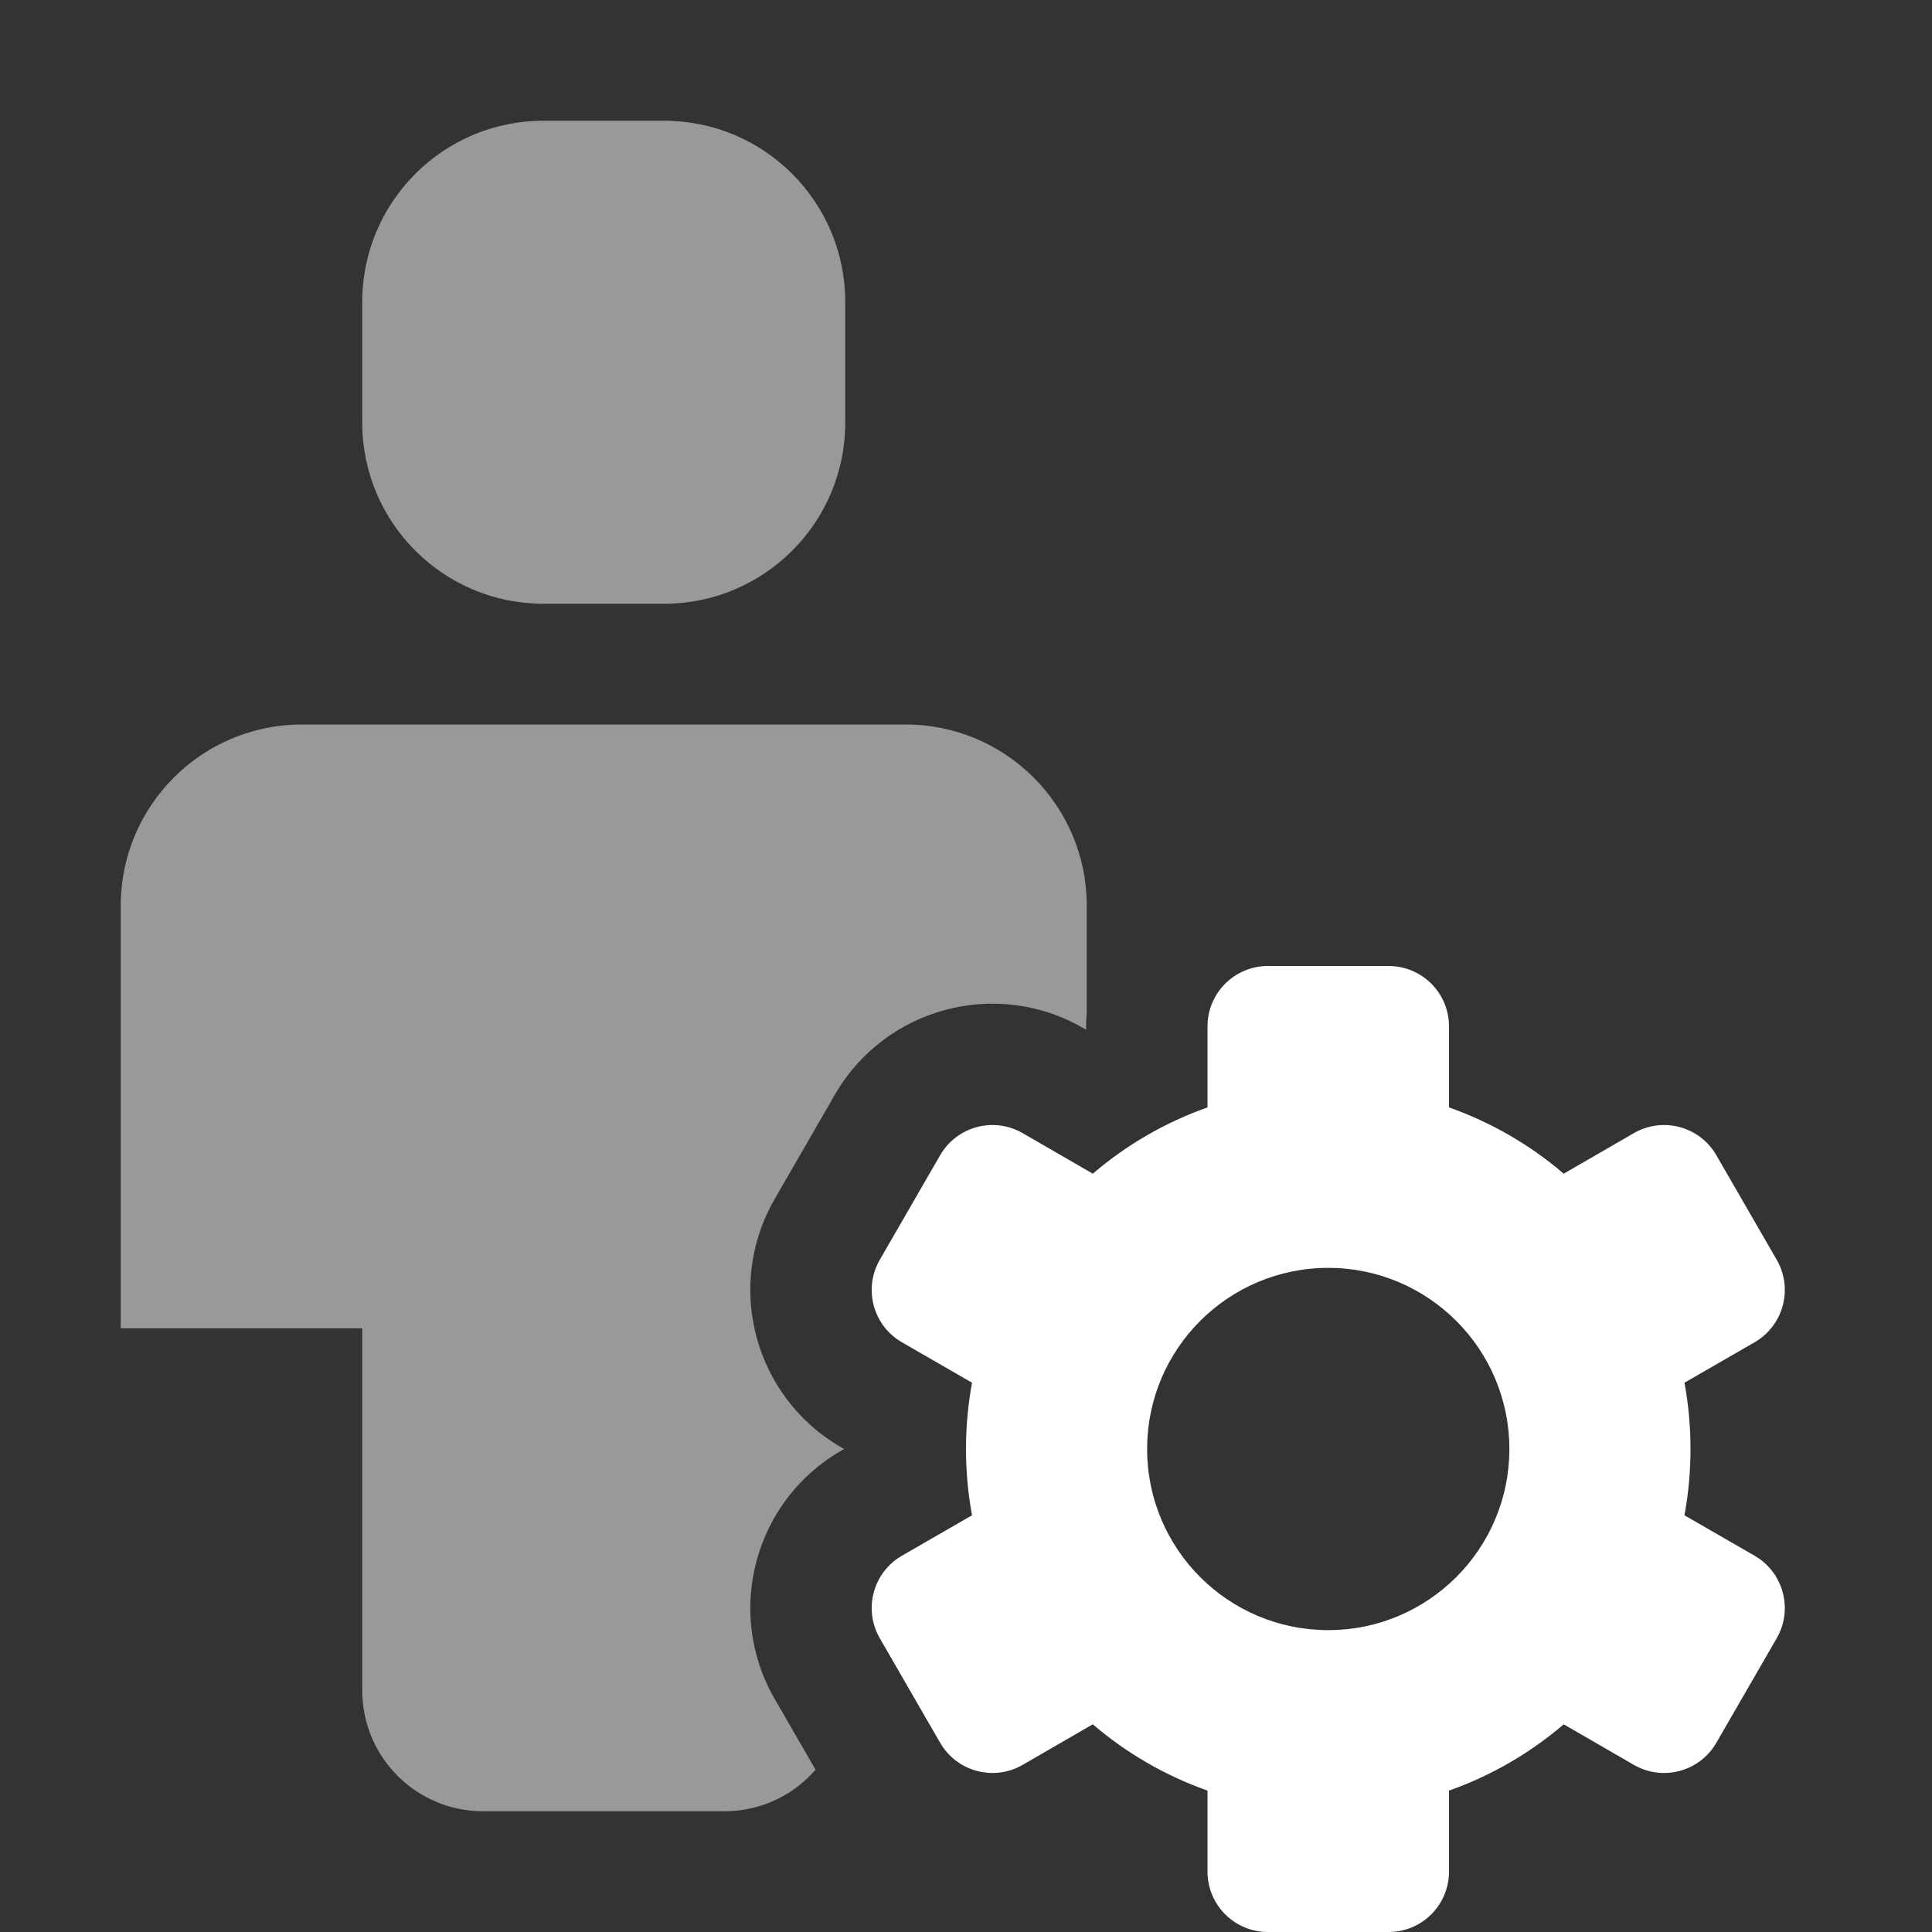 <svg width="16" height="16" viewBox="0 0 16 16" fill="none" xmlns="http://www.w3.org/2000/svg">
<rect x="0" y="0" width="16" height="16" fill="#333333" stroke="none"/>
<path fill-rule="evenodd" clip-rule="evenodd" d="M3 2.5C3 1.672 3.672 1 4.5 1H5.5C6.328 1 7 1.672 7 2.5V3.5C7 4.328 6.328 5 5.5 5H4.5C3.672 5 3 4.328 3 3.5V2.5ZM1 7.5C1 6.672 1.672 6 2.5 6H7.5C8.328 6 9 6.672 9 7.5V8.376C8.997 8.417 8.995 8.458 8.995 8.5V8.527L8.971 8.514C8.252 8.098 7.331 8.345 6.915 9.064L6.415 9.931C6 10.65 6.247 11.571 6.966 11.986L6.99 12L6.966 12.014C6.247 12.429 6 13.35 6.415 14.069L6.754 14.656C6.571 14.867 6.301 15 6 15H4C3.448 15 3 14.552 3 14V11H1V7.5Z" fill="white" fill-opacity="0.5"/>
<path fill-rule="evenodd" clip-rule="evenodd" d="M11.5 8C11.776 8 12 8.224 12 8.5V9.171C12.351 9.295 12.672 9.482 12.95 9.72L13.531 9.384C13.77 9.246 14.076 9.328 14.214 9.567L14.714 10.433C14.852 10.672 14.77 10.978 14.531 11.116L13.95 11.451C13.983 11.629 14 11.813 14 12C14 12.187 13.983 12.371 13.95 12.549L14.531 12.884C14.77 13.022 14.852 13.328 14.714 13.567L14.214 14.433C14.076 14.672 13.77 14.754 13.531 14.616L12.95 14.28C12.672 14.518 12.351 14.705 12 14.829V15.5C12 15.776 11.776 16 11.5 16H10.5C10.224 16 10 15.776 10 15.5V14.829C9.649 14.705 9.328 14.518 9.05 14.28L8.469 14.616C8.23 14.754 7.924 14.672 7.786 14.433L7.286 13.567C7.148 13.328 7.23 13.022 7.469 12.884L8.05 12.549C8.017 12.371 8 12.187 8 12C8 11.813 8.017 11.629 8.05 11.451L7.469 11.116C7.23 10.978 7.148 10.672 7.286 10.433L7.786 9.567C7.924 9.328 8.23 9.246 8.469 9.384L9.05 9.72C9.328 9.482 9.649 9.295 10 9.171V8.5C10 8.224 10.224 8 10.5 8H11.5ZM12.5 12C12.5 12.828 11.828 13.5 11 13.5C10.171 13.5 9.5 12.828 9.5 12C9.5 11.172 10.171 10.5 11 10.5C11.828 10.5 12.5 11.172 12.5 12Z" fill="white"/>
</svg>

